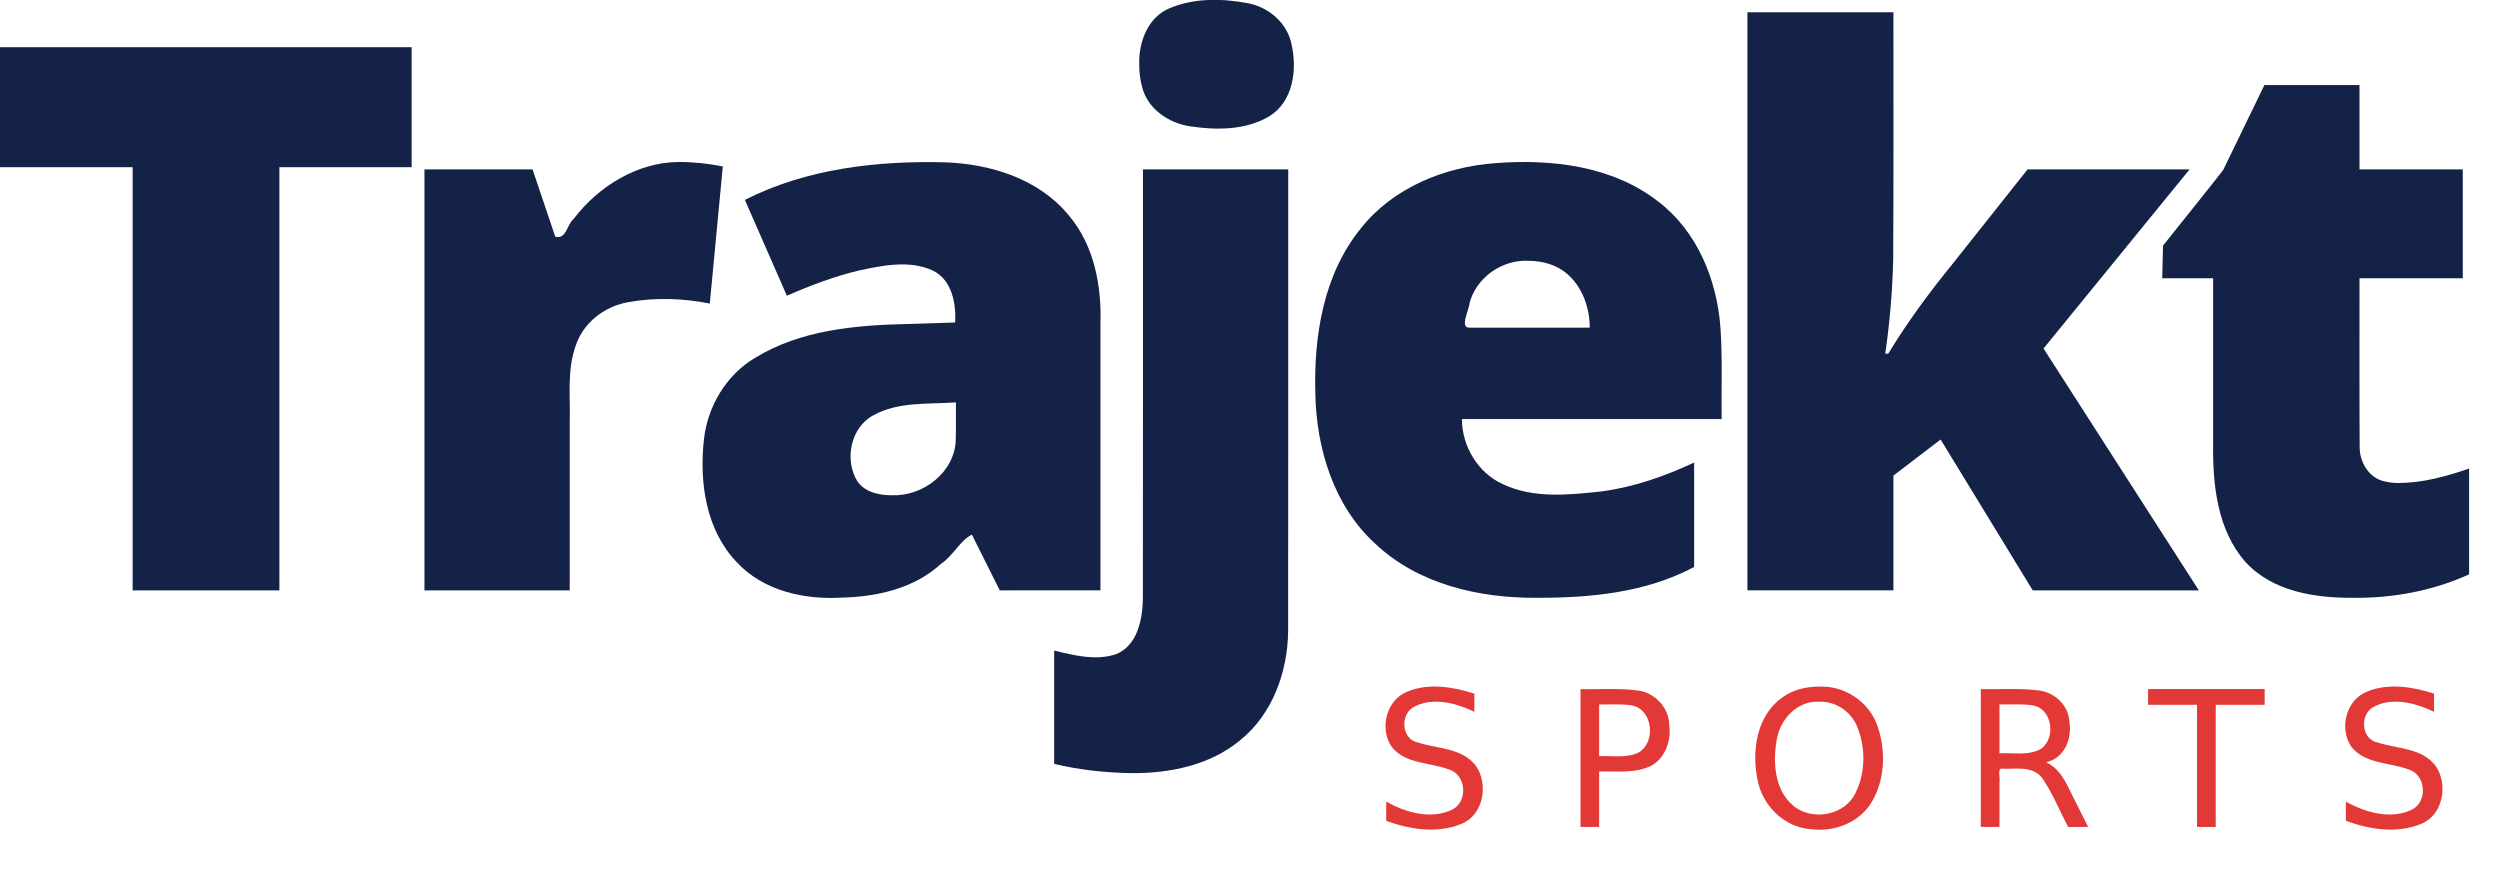<svg xmlns="http://www.w3.org/2000/svg" xmlns:i="&amp;ns_ai;" xmlns:svg="http://www.w3.org/2000/svg" id="Layer_1" x="0" y="0" enable-background="new 0 0 581.698 205.29" version="1.1" viewBox="0 0 581.698 205.29" xml:space="preserve"><switch id="switch1755"><g id="g1753" i:extraneous="self"><g id="g1751"><path style="font-size:43.986px;font-family:OpenSans-Bold;letter-spacing:16;fill:#e23836" id="text1733" d="m 343.051,161.39 c 0,1.41 0,2.821 0,4.231 -4.356,-2.087 -9.918,-3.582 -14.368,-0.966 -2.94,1.915 -2.496,7.368 1.213,8.102 4.605,1.51 10.384,1.221 13.557,5.495 2.917,4.275 1.737,11.335 -3.344,13.421 -5.61,2.358 -12.023,1.356 -17.569,-0.687 0,-1.489 0,-2.978 0,-4.467 4.543,2.554 10.411,4.238 15.362,1.867 3.748,-1.869 3.278,-8.209 -0.816,-9.368 -4.413,-1.665 -10.022,-1.205 -13.242,-5.206 -2.945,-4.211 -1.302,-10.999 3.653,-12.897 4.939,-2.057 10.623,-1.095 15.555,0.475 z m 29.037,2.513 c 0,4.016 0,8.033 0,12.049 3.081,-0.177 6.36,0.543 9.225,-0.882 4.081,-2.428 3.269,-10.097 -1.691,-10.946 -2.482,-0.405 -5.026,-0.148 -7.533,-0.22 z m -4.338,-3.565 c 4.488,0.11 9.012,-0.281 13.465,0.344 3.964,0.563 7.152,4.066 7.196,8.094 0.544,4.085 -1.416,8.768 -5.638,9.973 -3.447,1.15 -7.118,0.661 -10.684,0.768 0,4.295 0,8.591 0,12.887 -1.446,0 -2.892,0 -4.338,0 0,-10.689 0,-21.377 0,-32.066 z m 55.54,2.942 c -5.09,-0.292 -9.192,4.126 -9.898,8.924 -0.989,5.56 -0.382,12.535 4.747,15.925 4.476,2.781 11.181,1.318 13.567,-3.556 2.442,-4.844 2.436,-10.908 0.271,-15.849 -1.554,-3.343 -4.964,-5.589 -8.686,-5.443 z m 0,-3.522 c 5.737,-0.257 11.336,3.33 13.396,8.707 2.141,5.72 2.032,12.554 -1.041,17.923 -2.82,4.987 -8.871,7.312 -14.403,6.529 -6.204,-0.447 -11.291,-5.64 -12.337,-11.652 -1.342,-6.668 -0.131,-14.759 5.759,-18.958 2.482,-1.81 5.587,-2.565 8.626,-2.549 z m 52.812,17.612 c 3.929,1.798 5.207,6.312 7.165,9.846 0.869,1.73 1.738,3.459 2.607,5.189 -1.554,0 -3.107,0 -4.661,0 -2.023,-3.798 -3.601,-7.861 -6.055,-11.406 -2.301,-2.948 -6.311,-1.971 -9.563,-2.147 -0.803,0.348 -0.15,2.152 -0.361,3.091 0,3.487 0,6.974 0,10.461 -1.446,0 -2.892,0 -4.338,0 0,-10.689 0,-21.377 0,-32.066 4.508,0.102 9.047,-0.262 13.525,0.323 3.687,0.452 6.887,3.463 7.084,7.255 0.649,3.987 -1.131,8.471 -5.403,9.454 z M 465.235,163.903 c 0,3.794 0,7.589 0,11.383 3.261,-0.2 6.805,0.637 9.759,-1.102 3.468,-2.579 2.496,-9.492 -2.169,-10.079 -2.506,-0.369 -5.062,-0.137 -7.59,-0.202 z m 34.578,-3.565 c 9.042,0 18.084,0 27.126,0 0,1.217 0,2.434 0,3.651 -3.794,0 -7.589,0 -11.383,0 0,9.472 0,18.943 0,28.415 -1.453,0 -2.907,0 -4.36,0 0,-9.472 0,-18.943 0,-28.415 -3.794,0 -7.589,0 -11.383,0 0,-1.217 0,-2.434 0,-3.651 z m 66.537,1.052 c 0,1.41 0,2.821 0,4.231 -4.356,-2.087 -9.918,-3.582 -14.368,-0.966 -2.94,1.915 -2.496,7.368 1.213,8.102 4.605,1.51 10.384,1.221 13.557,5.495 2.917,4.275 1.737,11.335 -3.344,13.421 -5.61,2.358 -12.023,1.356 -17.569,-0.687 0,-1.489 0,-2.978 0,-4.467 4.543,2.554 10.411,4.238 15.362,1.867 3.748,-1.869 3.278,-8.209 -0.816,-9.368 -4.413,-1.665 -10.022,-1.205 -13.242,-5.206 -2.945,-4.211 -1.302,-10.999 3.653,-12.897 4.939,-2.057 10.623,-1.095 15.555,0.475 z"/><g id="g1749"><path style="fill:#152248" id="path1735" d="m 65.008,137.367 c -11.382,0 -22.763,0 -34.145,0 0,-32.822 0,-65.643 0,-98.465 -10.288,0 -20.575,0 -30.863,0 0,-9.307 0,-18.614 0,-27.921 31.928,0 63.857,0 95.785,0 0,9.307 0,18.615 0,27.922 -10.259,0 -20.518,0 -30.777,0 0,32.821 0,65.643 0,98.464 z"/><path style="fill:#152248" id="path1737" d="m 157.893,37.692 c 3.456,-0.024 6.902,0.365 10.289,1.039 -1.008,10.633 -2.017,21.266 -3.025,31.899 -6.208,-1.232 -12.709,-1.457 -18.95,-0.325 -5.479,0.939 -10.444,4.714 -12.229,10.064 -2.113,5.814 -1.223,12.07 -1.416,18.121 0,12.959 0,25.919 0,38.878 -11.267,0 -22.534,0 -33.801,0 0,-32.649 0,-65.297 0,-97.946 8.386,0 16.772,0 25.158,0 1.758,5.216 3.516,10.431 5.274,15.647 2.594,0.705 2.702,-2.833 4.287,-4.141 C 139.194,43.407 148.261,37.753 157.893,37.692 Z"/><path style="fill:#152248" id="path1739" d="m 232.625,137.367 c -2.162,-4.322 -4.323,-8.645 -6.485,-12.967 -2.713,1.31 -4.416,4.975 -7.153,6.765 -6.208,5.722 -14.819,7.682 -23.038,7.883 -8.8,0.544 -18.336,-1.553 -24.533,-8.252 -7.173,-7.479 -8.722,-18.565 -7.632,-28.482 0.827,-7.755 5.197,-15.105 11.975,-19.087 10.579,-6.457 23.299,-7.578 35.423,-7.839 3.689,-0.117 7.379,-0.233 11.068,-0.35 0.224,-4.481 -0.739,-9.838 -5.138,-12.056 -5.433,-2.538 -11.658,-1.23 -17.28,-0.041 -5.76,1.392 -11.322,3.496 -16.743,5.871 -3.256,-7.434 -6.512,-14.869 -9.768,-22.303 14.348,-7.283 30.781,-9.148 46.682,-8.736 10.592,0.394 21.78,3.89 28.691,12.354 5.922,6.981 7.669,16.45 7.356,25.373 0,20.622 0,41.244 0,61.866 -7.808,6.7e-4 -15.618,-0.001 -23.424,10e-4 z m -25.072,-22.131 c 7.223,0.278 14.604,-5.348 14.831,-12.858 0.082,-2.916 0.018,-5.836 0.038,-8.754 -6.446,0.478 -13.322,-0.233 -19.185,2.993 -5.362,2.815 -6.833,10.504 -3.695,15.45 1.8,2.509 5.105,3.186 8.012,3.169 z"/><path style="fill:#152248" id="path1741" d="m 263.44,179.899 c -6.098,-0.101 -12.222,-0.728 -18.157,-2.16 0,-8.789 0,-17.577 0,-26.366 4.637,1.129 9.701,2.392 14.383,0.852 4.935,-1.996 6.118,-7.874 6.253,-12.648 0.053,-33.384 0.008,-66.77 0.023,-100.155 11.267,0 22.534,0 33.801,0 -0.014,35.8 0.028,71.6 -0.021,107.399 -0.101,9.542 -3.651,19.444 -11.289,25.517 -6.938,5.721 -16.202,7.587 -24.994,7.561 z m 1.641,-164.855 c -0.18,-5.178 1.947,-10.973 7.028,-13.122 5.68,-2.397 12.163,-2.317 18.134,-1.194 4.932,0.879 9.306,4.623 10.287,9.633 1.322,5.89 0.381,13.274 -5.205,16.706 -5.492,3.263 -12.296,3.247 -18.432,2.323 -5.048,-0.755 -9.969,-4.117 -11.183,-9.293 -0.455,-1.642 -0.628,-3.353 -0.629,-5.053 z"/><path style="fill:#152248" id="path1743" d="m 357.535,139.097 c -13.396,0.086 -27.59,-3.154 -37.568,-12.608 -9.637,-8.796 -13.659,-22.118 -13.919,-34.851 -0.378,-13.456 1.883,-27.815 10.615,-38.531 7.517,-9.472 19.51,-14.306 31.342,-15.152 13.009,-0.993 27.16,0.642 37.762,8.892 9.025,6.833 13.655,18.042 14.524,29.094 0.518,7.178 0.211,14.383 0.294,21.574 -20.143,0 -40.285,0 -60.428,0 0.02,6.325 3.709,12.492 9.517,15.138 7.157,3.402 15.369,2.507 22.994,1.685 7.493,-0.991 14.693,-3.528 21.519,-6.709 0,8.097 0,16.195 0,24.292 -11.217,5.993 -24.146,7.204 -36.653,7.176 z m -1.991,-78.41 c -6.068,-0.267 -11.975,3.845 -13.584,9.736 -0.07,1.625 -2.455,5.882 -0.022,5.825 9.319,0 18.639,0 27.958,0 0.055,-6.094 -3.074,-12.728 -9.183,-14.749 -1.657,-0.578 -3.419,-0.812 -5.169,-0.812 z"/><path style="fill:#152248" id="path1745" d="m 439.35,82.299 c 4.519,-7.449 9.709,-14.449 15.209,-21.195 5.736,-7.227 11.473,-14.454 17.209,-21.682 12.564,0 25.128,0 37.692,0 -11.324,13.889 -22.649,27.779 -33.973,41.668 12.045,18.759 24.091,37.518 36.136,56.277 -12.881,0 -25.763,0 -38.644,0 -7.147,-11.699 -14.293,-23.399 -21.44,-35.098 -3.659,2.795 -7.319,5.589 -10.978,8.384 0,8.904 0,17.809 0,26.713 -11.324,0 -22.649,0 -33.973,0 0,-44.837 0,-89.674 0,-134.511 11.324,0 22.649,0 33.973,0 -0.033,19.184 0.069,38.37 -0.056,57.553 -0.178,7.325 -0.785,14.641 -1.849,21.891 0.231,0 0.463,0 0.694,0 z"/><path style="fill:#152248" id="path1747" d="m 558.168,112.384 c 5.604,-0.037 11.082,-1.537 16.338,-3.371 0,8.212 0,16.424 0,24.636 -8.448,3.818 -17.719,5.565 -26.971,5.448 -8.876,0.053 -18.779,-1.445 -25.067,-8.343 -6.524,-7.399 -7.619,-17.801 -7.523,-27.268 0,-12.912 0,-25.824 0,-38.736 -3.948,0 -7.897,0 -11.845,0 0.064,-2.536 0.128,-5.073 0.192,-7.609 4.65,-5.863 9.392,-11.669 13.985,-17.569 3.199,-6.591 6.398,-13.183 9.598,-19.774 7.376,0 14.753,0 22.129,0 0,6.541 0,13.083 0,19.624 8.011,0 16.022,0 24.033,0 0,8.443 0,16.885 0,25.328 -8.011,0 -16.022,0 -24.033,0 0.023,13.092 -0.047,26.186 0.036,39.277 -3e-5,3.613 2.26,7.372 6.015,8.023 1.018,0.243 2.068,0.334 3.113,0.334 z"/></g></g></g></switch></svg>